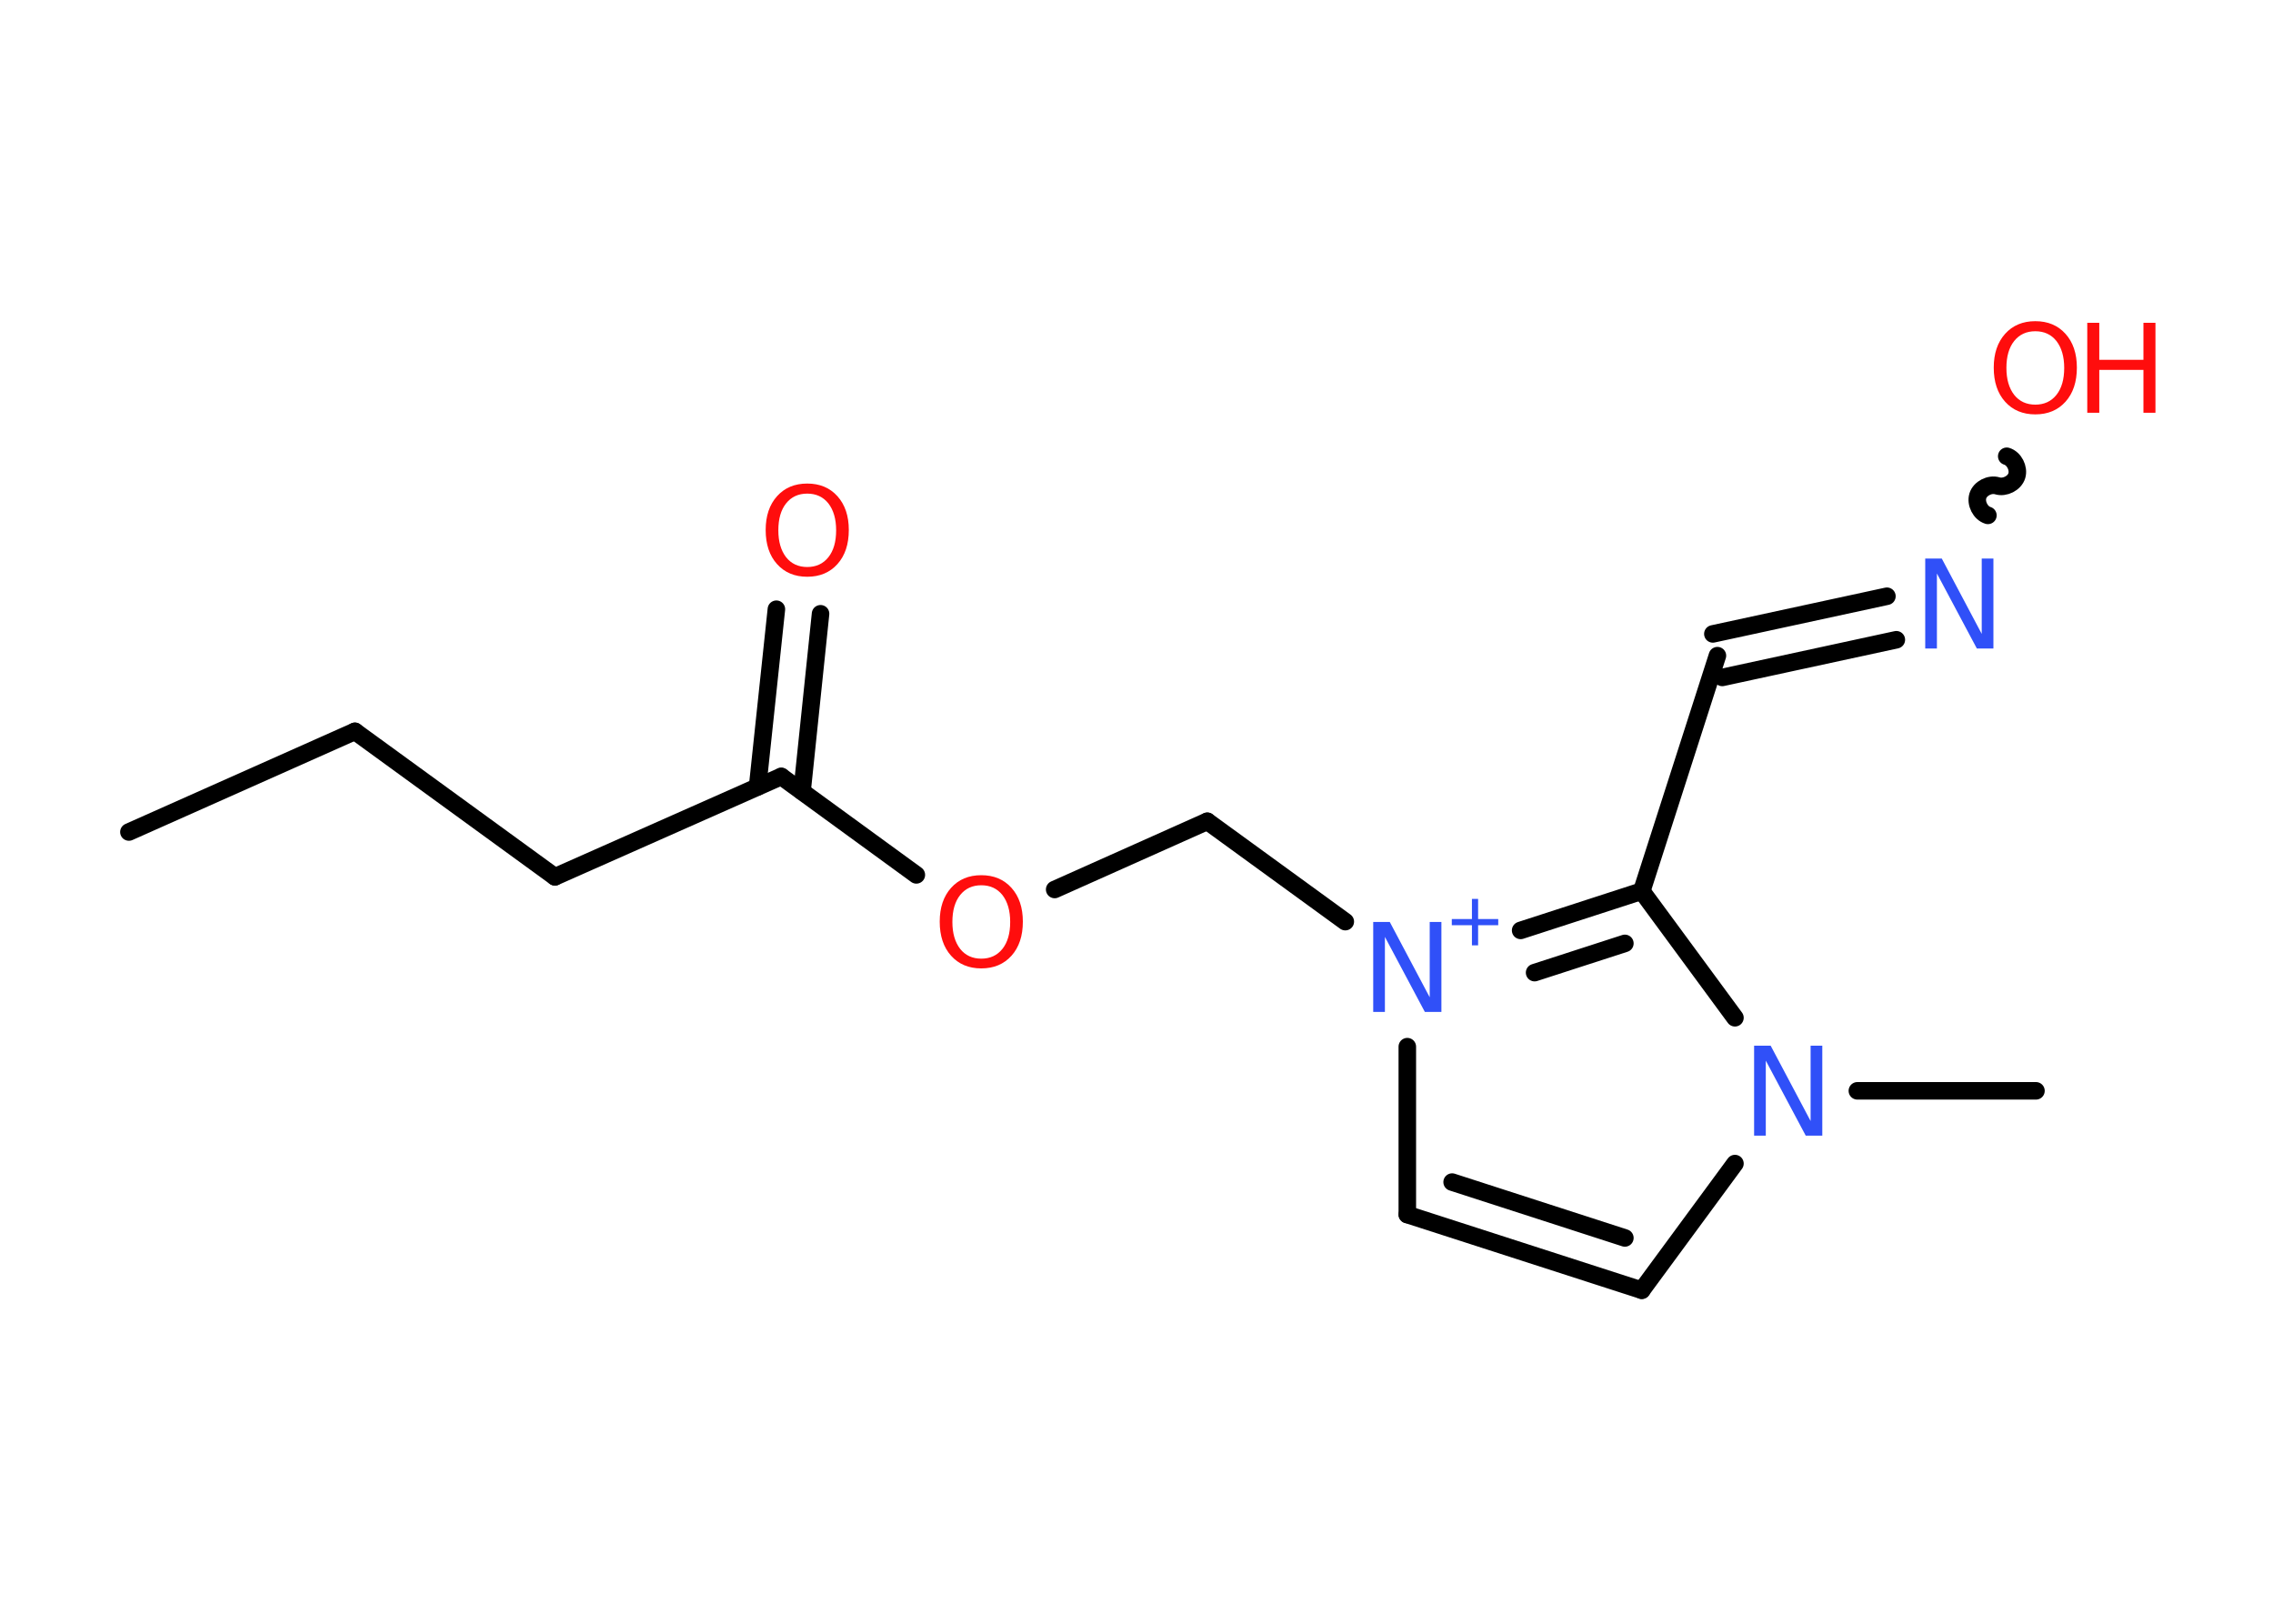 <?xml version='1.0' encoding='UTF-8'?>
<!DOCTYPE svg PUBLIC "-//W3C//DTD SVG 1.1//EN" "http://www.w3.org/Graphics/SVG/1.1/DTD/svg11.dtd">
<svg version='1.2' xmlns='http://www.w3.org/2000/svg' xmlns:xlink='http://www.w3.org/1999/xlink' width='70.0mm' height='50.0mm' viewBox='0 0 70.0 50.0'>
  <desc>Generated by the Chemistry Development Kit (http://github.com/cdk)</desc>
  <g stroke-linecap='round' stroke-linejoin='round' stroke='#000000' stroke-width='.54' fill='#FF0D0D'>
    <rect x='.0' y='.0' width='70.0' height='50.0' fill='#FFFFFF' stroke='none'/>
    <g id='mol1' class='mol'>
      <line id='mol1bnd1' class='bond' x1='3.97' y1='25.62' x2='10.93' y2='22.52'/>
      <line id='mol1bnd2' class='bond' x1='10.93' y1='22.52' x2='17.09' y2='27.0'/>
      <line id='mol1bnd3' class='bond' x1='17.09' y1='27.0' x2='24.06' y2='23.91'/>
      <g id='mol1bnd4' class='bond'>
        <line x1='23.33' y1='24.23' x2='23.91' y2='18.76'/>
        <line x1='24.7' y1='24.37' x2='25.27' y2='18.9'/>
      </g>
      <line id='mol1bnd5' class='bond' x1='24.06' y1='23.91' x2='28.22' y2='26.94'/>
      <line id='mol1bnd6' class='bond' x1='32.48' y1='27.39' x2='37.18' y2='25.29'/>
      <line id='mol1bnd7' class='bond' x1='37.18' y1='25.29' x2='41.43' y2='28.38'/>
      <line id='mol1bnd8' class='bond' x1='43.34' y1='32.23' x2='43.34' y2='37.4'/>
      <g id='mol1bnd9' class='bond'>
        <line x1='43.34' y1='37.4' x2='50.56' y2='39.73'/>
        <line x1='44.72' y1='36.4' x2='50.04' y2='38.12'/>
      </g>
      <line id='mol1bnd10' class='bond' x1='50.56' y1='39.73' x2='53.43' y2='35.83'/>
      <line id='mol1bnd11' class='bond' x1='57.2' y1='33.59' x2='62.7' y2='33.59'/>
      <line id='mol1bnd12' class='bond' x1='53.43' y1='31.34' x2='50.56' y2='27.44'/>
      <g id='mol1bnd13' class='bond'>
        <line x1='50.56' y1='27.44' x2='46.83' y2='28.65'/>
        <line x1='50.04' y1='29.05' x2='47.26' y2='29.95'/>
      </g>
      <line id='mol1bnd14' class='bond' x1='50.56' y1='27.44' x2='52.89' y2='20.19'/>
      <g id='mol1bnd15' class='bond'>
        <line x1='52.75' y1='19.52' x2='58.11' y2='18.36'/>
        <line x1='53.04' y1='20.86' x2='58.4' y2='19.7'/>
      </g>
      <path id='mol1bnd16' class='bond' d='M61.8 14.05c.23 .07 .38 .37 .31 .6c-.07 .23 -.37 .38 -.6 .31c-.23 -.07 -.53 .08 -.6 .31c-.07 .23 .08 .53 .31 .6' fill='none' stroke='#000000' stroke-width='.54'/>
      <path id='mol1atm5' class='atom' d='M24.86 15.2q-.41 .0 -.65 .3q-.24 .3 -.24 .83q.0 .52 .24 .83q.24 .3 .65 .3q.41 .0 .65 -.3q.24 -.3 .24 -.83q.0 -.52 -.24 -.83q-.24 -.3 -.65 -.3zM24.86 14.89q.58 .0 .93 .39q.35 .39 .35 1.04q.0 .66 -.35 1.05q-.35 .39 -.93 .39q-.58 .0 -.93 -.39q-.35 -.39 -.35 -1.05q.0 -.65 .35 -1.04q.35 -.39 .93 -.39z' stroke='none'/>
      <path id='mol1atm6' class='atom' d='M30.22 27.26q-.41 .0 -.65 .3q-.24 .3 -.24 .83q.0 .52 .24 .83q.24 .3 .65 .3q.41 .0 .65 -.3q.24 -.3 .24 -.83q.0 -.52 -.24 -.83q-.24 -.3 -.65 -.3zM30.22 26.95q.58 .0 .93 .39q.35 .39 .35 1.04q.0 .66 -.35 1.05q-.35 .39 -.93 .39q-.58 .0 -.93 -.39q-.35 -.39 -.35 -1.05q.0 -.65 .35 -1.04q.35 -.39 .93 -.39z' stroke='none'/>
      <g id='mol1atm8' class='atom'>
        <path d='M42.3 28.39h.5l1.23 2.32v-2.32h.36v2.77h-.51l-1.23 -2.31v2.31h-.36v-2.77z' stroke='none' fill='#3050F8'/>
        <path d='M45.52 27.68v.62h.62v.19h-.62v.62h-.19v-.62h-.62v-.19h.62v-.62h.19z' stroke='none' fill='#3050F8'/>
      </g>
      <path id='mol1atm11' class='atom' d='M54.03 32.2h.5l1.23 2.32v-2.32h.36v2.77h-.51l-1.23 -2.31v2.31h-.36v-2.77z' stroke='none' fill='#3050F8'/>
      <path id='mol1atm15' class='atom' d='M59.3 17.2h.5l1.23 2.32v-2.32h.36v2.77h-.51l-1.23 -2.31v2.31h-.36v-2.77z' stroke='none' fill='#3050F8'/>
      <g id='mol1atm16' class='atom'>
        <path d='M62.68 10.2q-.41 .0 -.65 .3q-.24 .3 -.24 .83q.0 .52 .24 .83q.24 .3 .65 .3q.41 .0 .65 -.3q.24 -.3 .24 -.83q.0 -.52 -.24 -.83q-.24 -.3 -.65 -.3zM62.68 9.89q.58 .0 .93 .39q.35 .39 .35 1.04q.0 .66 -.35 1.05q-.35 .39 -.93 .39q-.58 .0 -.93 -.39q-.35 -.39 -.35 -1.05q.0 -.65 .35 -1.04q.35 -.39 .93 -.39z' stroke='none'/>
        <path d='M64.28 9.94h.37v1.14h1.36v-1.14h.37v2.77h-.37v-1.32h-1.36v1.32h-.37v-2.77z' stroke='none'/>
      </g>
    </g>
  </g>
</svg>
